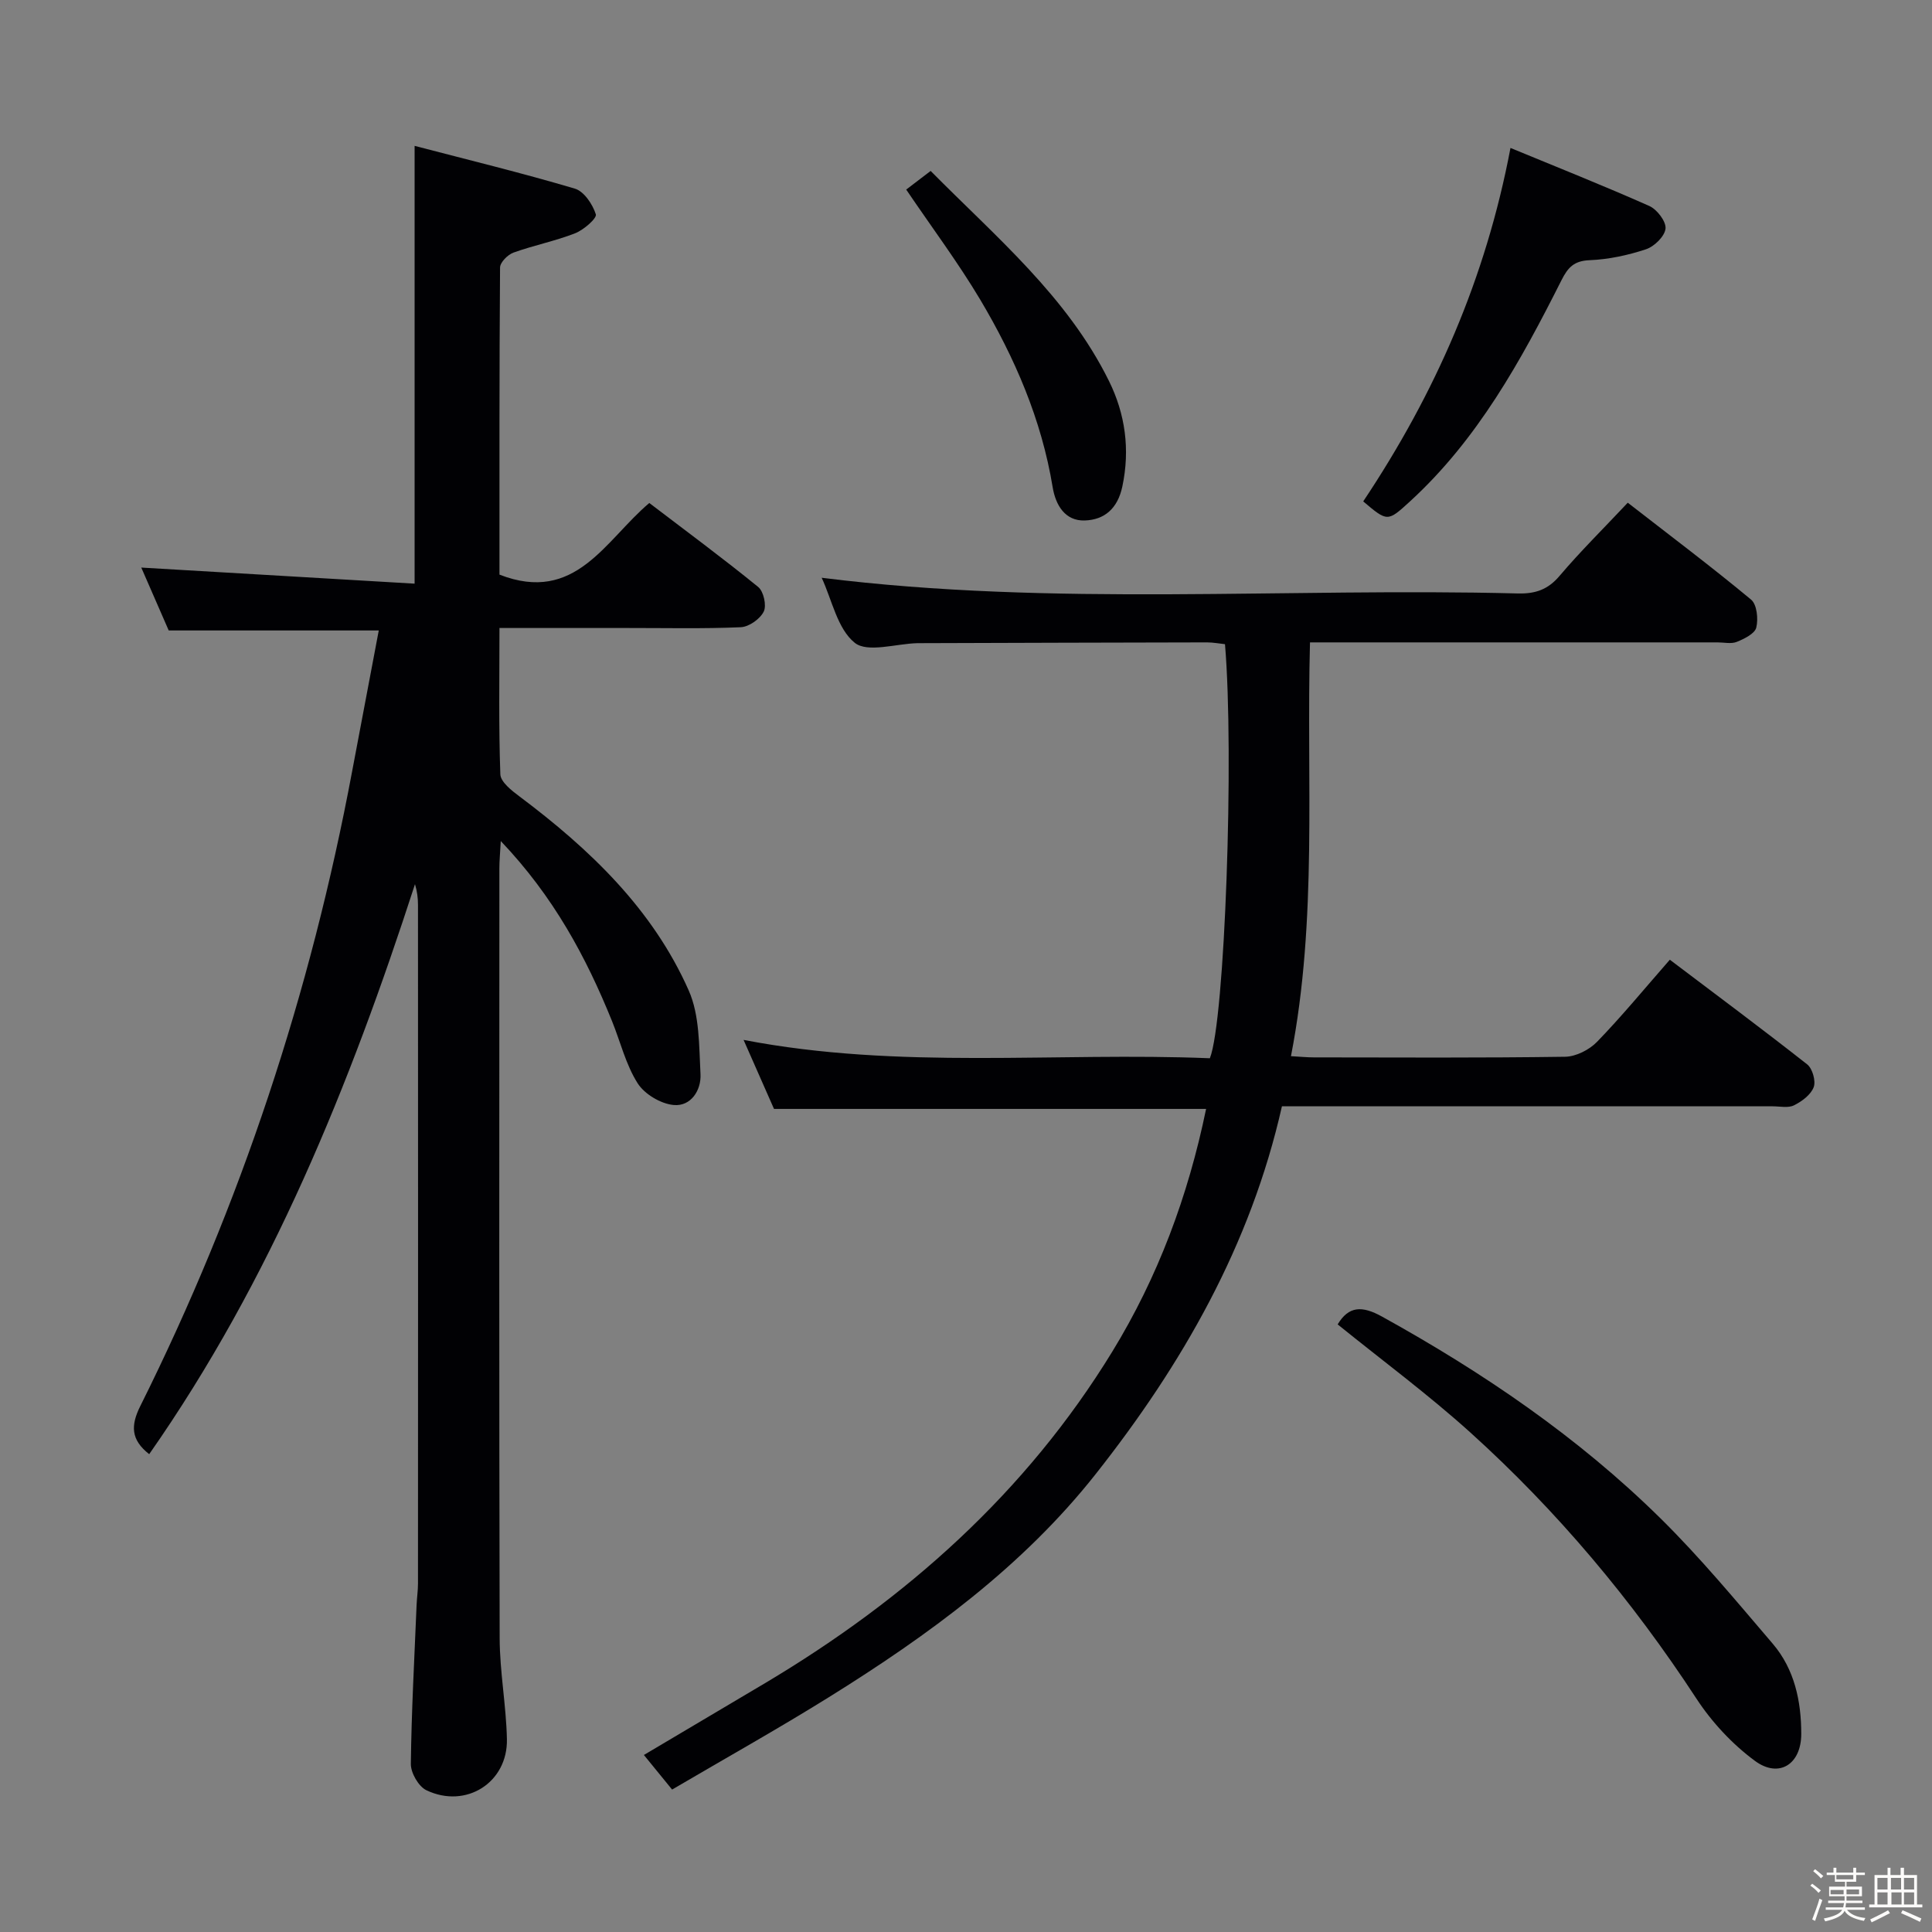 <svg enable-background="new 0 0 400 400" viewBox="0 0 400 400" xmlns="http://www.w3.org/2000/svg"><rect x="0" y="0" width="400" height="400" fill="#808080" stroke="none"/><path d="m374.8 390.4.4-.4c.7.5 1.3 1 1.8 1.4l-.5.5c-.5-.6-1.1-1.1-1.7-1.5zm1 7.3-.6-.3c.5-1.4 1.1-2.8 1.5-4.3.2.1.4.2.6.3-.5 1.3-1 2.8-1.5 4.3zm-.4-10.3.4-.4c.4.3 1 .8 1.7 1.4l-.5.5c-.4-.5-1-1-1.6-1.5zm2.5.3h1.7v-1h.6v1h3.5v-1h.6v1h1.8v.5h-1.8v1.4h-2v1h3.2v2h-3.2v.9h3.3v.5h-3.4c0 .3-.1.6-.1.9h4v.5h-3.7c.7.9 1.9 1.5 3.8 1.7-.1.2-.2.4-.3.6-2.1-.4-3.5-1.1-4-2.1-.4 1-1.8 1.7-4 2.2-.1-.2-.2-.4-.3-.6 2.1-.4 3.4-1 3.8-1.8h-3.4v-.5h3.6c.1-.3.1-.6.2-.9h-3.3v-.5h3.4c0-.3 0-.6 0-.9h-3.2v-2h3.3v-1h-2.1v-1.4h-1.7v-.5zm1.1 3.5v1h2.7c0-.3 0-.4 0-.4 0-.1 0-.2 0-.2 0-.1 0-.2 0-.3h-2.7zm1.2-3v.9h3.5v-.9zm4.7 3h-2.6v.6.4h2.6z" fill="#fcfbfa"/><path d="m393.6 386.7h.6v1.5h2.7v6.1h1.1v.6h-11v-.6h1.1v-6.1h2.7v-1.5h.6v1.5h2.1v-1.5zm-2.7 8.8.4.6c-1.2.6-2.5 1.3-3.8 1.9-.1-.2-.2-.4-.3-.6 1.2-.6 2.5-1.2 3.7-1.9zm-2.2-6.7v2.4h2.1v-2.4zm0 3v2.5h2.1v-2.5zm2.8-3v2.4h2.1v-2.4zm.1 3v2.5h2.1v-2.5h-2.2zm5.9 6.1c-1.4-.7-2.7-1.3-3.9-1.8l.3-.6c1.5.6 2.7 1.2 3.9 1.7zm-1.2-9.1h-2.1v2.4h2.1zm-2.1 3v2.5h2.1v-2.5z" fill="#fcfbfa"/><g fill="#010104"><path d="m30.89 301.07c-3.82-2.99-3.85-5.94-1.84-9.97 20.8-41.71 35.27-85.57 43.85-131.38 1.8-9.6 3.63-19.2 5.52-29.19-14.79 0-28.97 0-43.49 0-1.92-4.39-3.97-9.09-5.68-13.02 18.77 1.11 37.71 2.22 56.59 3.33 0-30.6 0-59.97 0-90.64 10.98 2.87 22.16 5.59 33.17 8.85 1.9.56 3.69 3.24 4.35 5.32.26.82-2.51 3.23-4.29 3.93-4.14 1.62-8.57 2.49-12.77 4-1.18.43-2.76 2.02-2.77 3.09-.16 21.3-.12 42.6-.12 63.58 15.77 6.15 21.89-7.13 31.02-14.83 7.62 5.81 15.23 11.43 22.55 17.39 1.12.91 1.77 3.84 1.14 5.1-.77 1.54-3.06 3.16-4.77 3.23-7.82.34-15.65.15-23.49.16-8.63 0-17.26 0-26.45 0 0 10.39-.18 20.35.18 30.29.06 1.59 2.34 3.37 3.96 4.58 14.55 10.91 27.57 23.31 35.04 40.17 2.28 5.14 2.13 11.49 2.44 17.32.18 3.34-1.98 6.73-5.55 6.4-2.67-.24-6.04-2.25-7.47-4.51-2.44-3.85-3.55-8.54-5.29-12.84-5.39-13.32-12.11-25.82-23.04-37.3-.14 2.6-.29 4.11-.29 5.62-.01 53.15-.07 106.3.06 159.44.02 6.95 1.35 13.89 1.5 20.85.21 9-8.46 14.53-16.67 10.61-1.63-.78-3.24-3.6-3.22-5.45.13-10.97.74-21.93 1.19-32.89.06-1.49.29-2.98.29-4.47.02-46.82.02-93.63 0-140.45 0-1.43-.17-2.85-.62-4.33-13.49 41.64-29.77 81.89-55.03 118.01z"/><path d="m337.01 104.08c8.87 6.89 17.36 13.28 25.53 20.06 1.21 1 1.52 4 1.08 5.79-.31 1.27-2.48 2.33-4.03 2.96-1.14.47-2.63.11-3.96.11-26.16 0-52.33 0-78.49 0-1.81 0-3.62 0-5.92 0-.77 28.69 1.6 57.18-3.94 85.67 1.85.1 3.3.25 4.76.25 17.33.02 34.66.12 51.99-.13 2.25-.03 5.01-1.43 6.62-3.09 5.09-5.25 9.75-10.92 15.07-17 9.51 7.19 19.07 14.3 28.43 21.66 1.1.86 1.83 3.45 1.36 4.72-.59 1.57-2.44 2.95-4.07 3.76-1.21.61-2.94.21-4.44.21-32 .01-63.99 0-95.99 0-1.81 0-3.62 0-5.6 0-6.49 28.81-20.67 53.47-38.52 76.09-15.14 19.19-34.69 33.43-55.27 46.24-10.56 6.57-21.43 12.65-32.47 19.13-2.07-2.53-3.82-4.69-5.84-7.16 8.55-5.07 16.82-9.96 25.08-14.87 29.2-17.39 54.01-39.42 71.89-68.63 9.45-15.44 15.7-32.18 19.43-50.26-29.77 0-59.27 0-89.46 0-1.86-4.21-3.98-9.02-6.3-14.29 32.31 6.23 64.58 2.49 96.54 3.8 3.11-7.75 5.06-62.98 3.13-85.73-1.19-.12-2.45-.37-3.71-.37-19.83.03-39.66.1-59.49.16-.17 0-.33 0-.5 0-4.44.12-10.33 2.04-12.96-.08-3.59-2.89-4.7-8.86-6.84-13.46 48.07 6.02 96.17 2.01 144.14 3.25 3.62.09 6.22-.79 8.64-3.65 4.28-5.05 9.03-9.73 14.11-15.14z"/><path d="m276.95 274.2c2.27-3.78 5-3.93 9.19-1.61 20.93 11.58 40.58 24.94 57.63 41.75 8.26 8.14 15.71 17.15 23.26 25.98 4.51 5.28 5.9 11.9 5.9 18.66.01 6.31-4.62 9.25-9.59 5.59-4.69-3.46-8.94-8.03-12.14-12.93-13.3-20.33-28.77-38.79-46.76-55.04-8.75-7.9-18.28-14.94-27.49-22.4z"/><path d="m282.24 103.81c14.93-22.38 25.38-46.21 30.49-73.18 9.54 3.94 19.23 7.79 28.75 12.02 1.59.71 3.5 3.21 3.35 4.68-.17 1.6-2.32 3.71-4.05 4.28-3.74 1.24-7.74 2.1-11.67 2.26-3.23.13-4.49 1.5-5.82 4.14-8.4 16.68-17.37 33-31.4 45.83-4.62 4.23-4.64 4.21-9.65-.03z"/><path d="m187.62 39.25c1.37-1.05 2.94-2.25 5.06-3.86 13.49 13.66 28.28 25.98 36.93 43.51 3.35 6.79 4.39 14.12 2.76 21.82-.97 4.59-3.72 6.9-7.77 7.04-4.1.14-6.05-3.2-6.66-6.9-2.3-14-7.84-26.78-15-38.83-4.58-7.68-9.97-14.88-15.32-22.78z"/></g></svg>